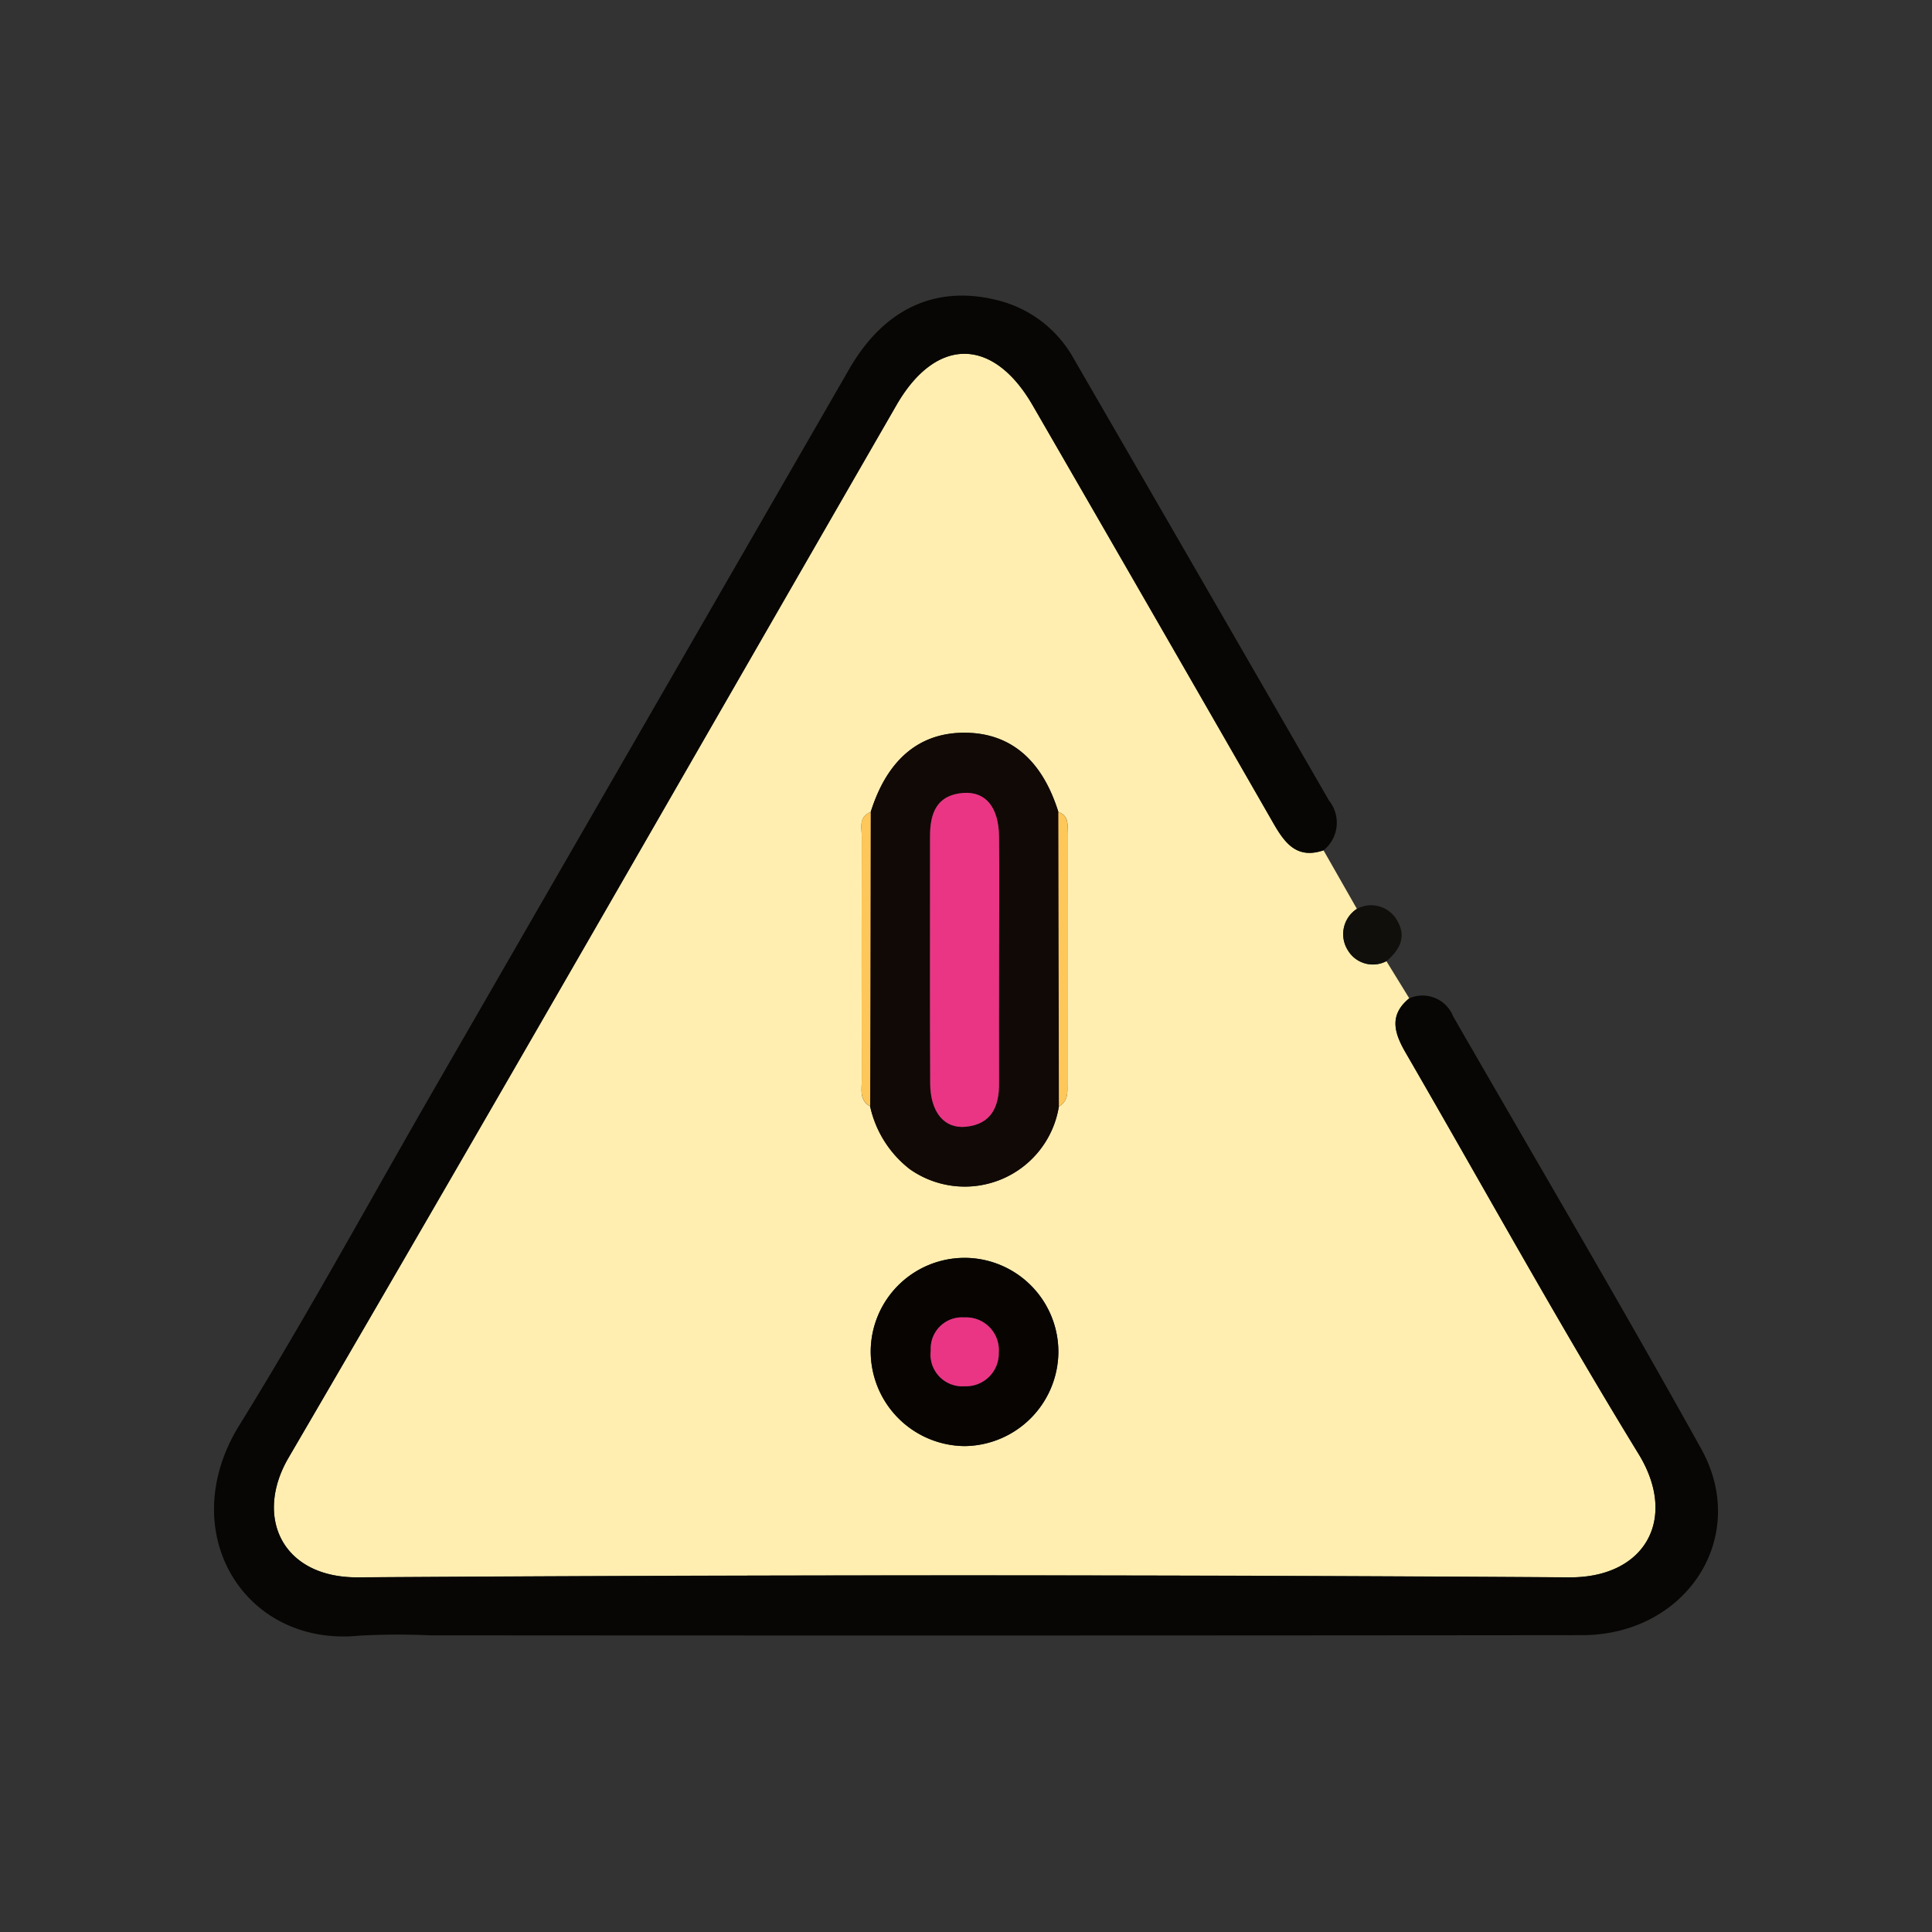 <svg xmlns="http://www.w3.org/2000/svg" width="81.396" height="81.396" viewBox="0 0 81.396 81.396">
  <rect x="0" y="0" width="81.396" height="81.396" fill="#333333" stroke="none"/>
  <g id="Grupo_846483" data-name="Grupo 846483" transform="translate(-240 -1286.742)">
    <rect id="Rectángulo_38178" data-name="Rectángulo 38178" width="81.396" height="81.396" transform="translate(240 1286.742)" fill="none"/>
    <g id="Grupo_847227" data-name="Grupo 847227" transform="translate(3539.69 213.496)">
      <path id="Trazado_587294" data-name="Trazado 587294" d="M-3233.622,1121.182l.962,1.564c-.873.716-.624,1.478-.146,2.3,3.264,5.638,6.407,11.35,9.81,16.9,1.666,2.72.282,5.216-2.924,5.195q-25.515-.174-51.033,0c-3.2.02-4.378-2.548-2.922-5.041,8.608-14.742,17.088-29.559,25.613-44.349,1.663-2.884,4.07-2.877,5.738.014q5.071,8.785,10.126,17.58c.487.85.992,1.551,2.126,1.166l1.406,2.466a1.27,1.27,0,0,0-.381,1.746A1.226,1.226,0,0,0-3233.622,1121.182Zm-21.75,6.12a4.582,4.582,0,0,0,1.671,2.643,4.016,4.016,0,0,0,6.281-2.642c.407-.219.358-.609.358-.976q0-5.246,0-10.491c0-.354.1-.767-.378-.939-.681-2.181-2-3.311-3.892-3.339-1.947-.028-3.32,1.114-4.015,3.339-.53.209-.375.678-.376,1.062q-.015,5.122,0,10.244C-3255.728,1126.6-3255.831,1127.046-3255.372,1127.3Zm4.04,6.381a3.958,3.958,0,0,0-4.016,3.861,3.993,3.993,0,0,0,3.95,4.069,3.993,3.993,0,0,0,3.956-3.94A3.961,3.961,0,0,0-3251.332,1133.682Z" transform="translate(-7.658 -7.442)" fill="#ffeeb0"/>
      <path id="Trazado_587295" data-name="Trazado 587295" d="M-3243.93,1109.072c-1.134.385-1.639-.316-2.126-1.166q-5.046-8.8-10.126-17.58c-1.668-2.891-4.075-2.9-5.738-.014-8.526,14.79-17.005,29.607-25.613,44.349-1.456,2.493-.274,5.061,2.922,5.041q25.516-.161,51.033,0c3.206.022,4.59-2.475,2.924-5.195-3.4-5.553-6.546-11.265-9.81-16.9-.479-.827-.727-1.588.146-2.3a1.386,1.386,0,0,1,1.849.758c3.492,6.069,7.051,12.1,10.451,18.22,2.067,3.721-.626,7.847-5.021,7.851q-24.268.025-48.535.007a29.637,29.637,0,0,0-2.97.014c-4.87.493-7.833-4.388-5.064-8.863,2.859-4.621,5.461-9.4,8.176-14.111q8.762-15.2,17.527-30.4c1.437-2.49,3.56-3.5,6.078-2.926a5.062,5.062,0,0,1,3.375,2.5q5.382,9.3,10.753,18.616A1.492,1.492,0,0,1-3243.93,1109.072Z" transform="translate(0 0)" fill="#070604"/>
      <path id="Trazado_587296" data-name="Trazado 587296" d="M-3097,1191.724a1.226,1.226,0,0,1-1.625-.456,1.27,1.27,0,0,1,.381-1.746,1.257,1.257,0,0,1,1.7.5C-3096.14,1190.719-3096.458,1191.262-3097,1191.724Z" transform="translate(-144.277 -77.985)" fill="#100f0c"/>
      <path id="Trazado_587297" data-name="Trazado 587297" d="M-3179.144,1163.325c.7-2.225,2.068-3.368,4.015-3.339,1.893.028,3.211,1.159,3.892,3.339q.011,6.2.022,12.405a4.016,4.016,0,0,1-6.281,2.642,4.583,4.583,0,0,1-1.671-2.644Q-3179.155,1169.526-3179.144,1163.325Zm5.409,6.227c0-1.732.017-3.465-.006-5.2-.016-1.234-.567-1.9-1.506-1.828-1.115.083-1.4.848-1.4,1.818,0,3.465-.011,6.93.007,10.4.006,1.223.591,1.935,1.5,1.844,1.079-.108,1.411-.846,1.4-1.833C-3173.743,1173.017-3173.734,1171.284-3173.734,1169.552Z" transform="translate(-83.864 -55.869)" fill="#110906"/>
      <path id="Trazado_587298" data-name="Trazado 587298" d="M-3175.056,1249.228a3.961,3.961,0,0,1,3.889,3.99,3.992,3.992,0,0,1-3.956,3.94,3.993,3.993,0,0,1-3.95-4.069A3.958,3.958,0,0,1-3175.056,1249.228Zm1.378,3.988a1.378,1.378,0,0,0-1.449-1.478,1.318,1.318,0,0,0-1.416,1.392,1.34,1.34,0,0,0,1.43,1.507A1.381,1.381,0,0,0-3173.678,1253.216Z" transform="translate(-83.933 -122.988)" fill="#070402"/>
      <path id="Trazado_587299" data-name="Trazado 587299" d="M-3180.277,1173.456q-.012,6.2-.022,12.4c-.458-.255-.356-.7-.356-1.1q-.008-5.122,0-10.244C-3180.652,1174.135-3180.807,1173.666-3180.277,1173.456Z" transform="translate(-82.73 -66.001)" fill="#fec759"/>
      <path id="Trazado_587300" data-name="Trazado 587300" d="M-3147.158,1185.861q-.011-6.2-.022-12.405c.474.172.378.584.378.939q.009,5.245,0,10.491C-3146.8,1185.252-3146.75,1185.642-3147.158,1185.861Z" transform="translate(-107.92 -66.001)" fill="#fec759"/>
      <path id="Trazado_587301" data-name="Trazado 587301" d="M-3166.1,1177.246c0,1.733-.008,3.465,0,5.2.007.988-.324,1.726-1.4,1.833-.913.091-1.5-.621-1.5-1.844-.018-3.465-.005-6.93-.007-10.4,0-.97.286-1.735,1.4-1.818.939-.07,1.49.595,1.506,1.828C-3166.082,1173.78-3166.1,1175.513-3166.1,1177.246Z" transform="translate(-91.499 -63.563)" fill="#ea3584"/>
      <path id="Trazado_587302" data-name="Trazado 587302" d="M-3166.005,1260.832a1.381,1.381,0,0,1-1.436,1.421,1.34,1.34,0,0,1-1.43-1.507,1.318,1.318,0,0,1,1.416-1.392A1.378,1.378,0,0,1-3166.005,1260.832Z" transform="translate(-91.606 -130.604)" fill="#ea3584"/>
    </g>
  </g>
</svg>
